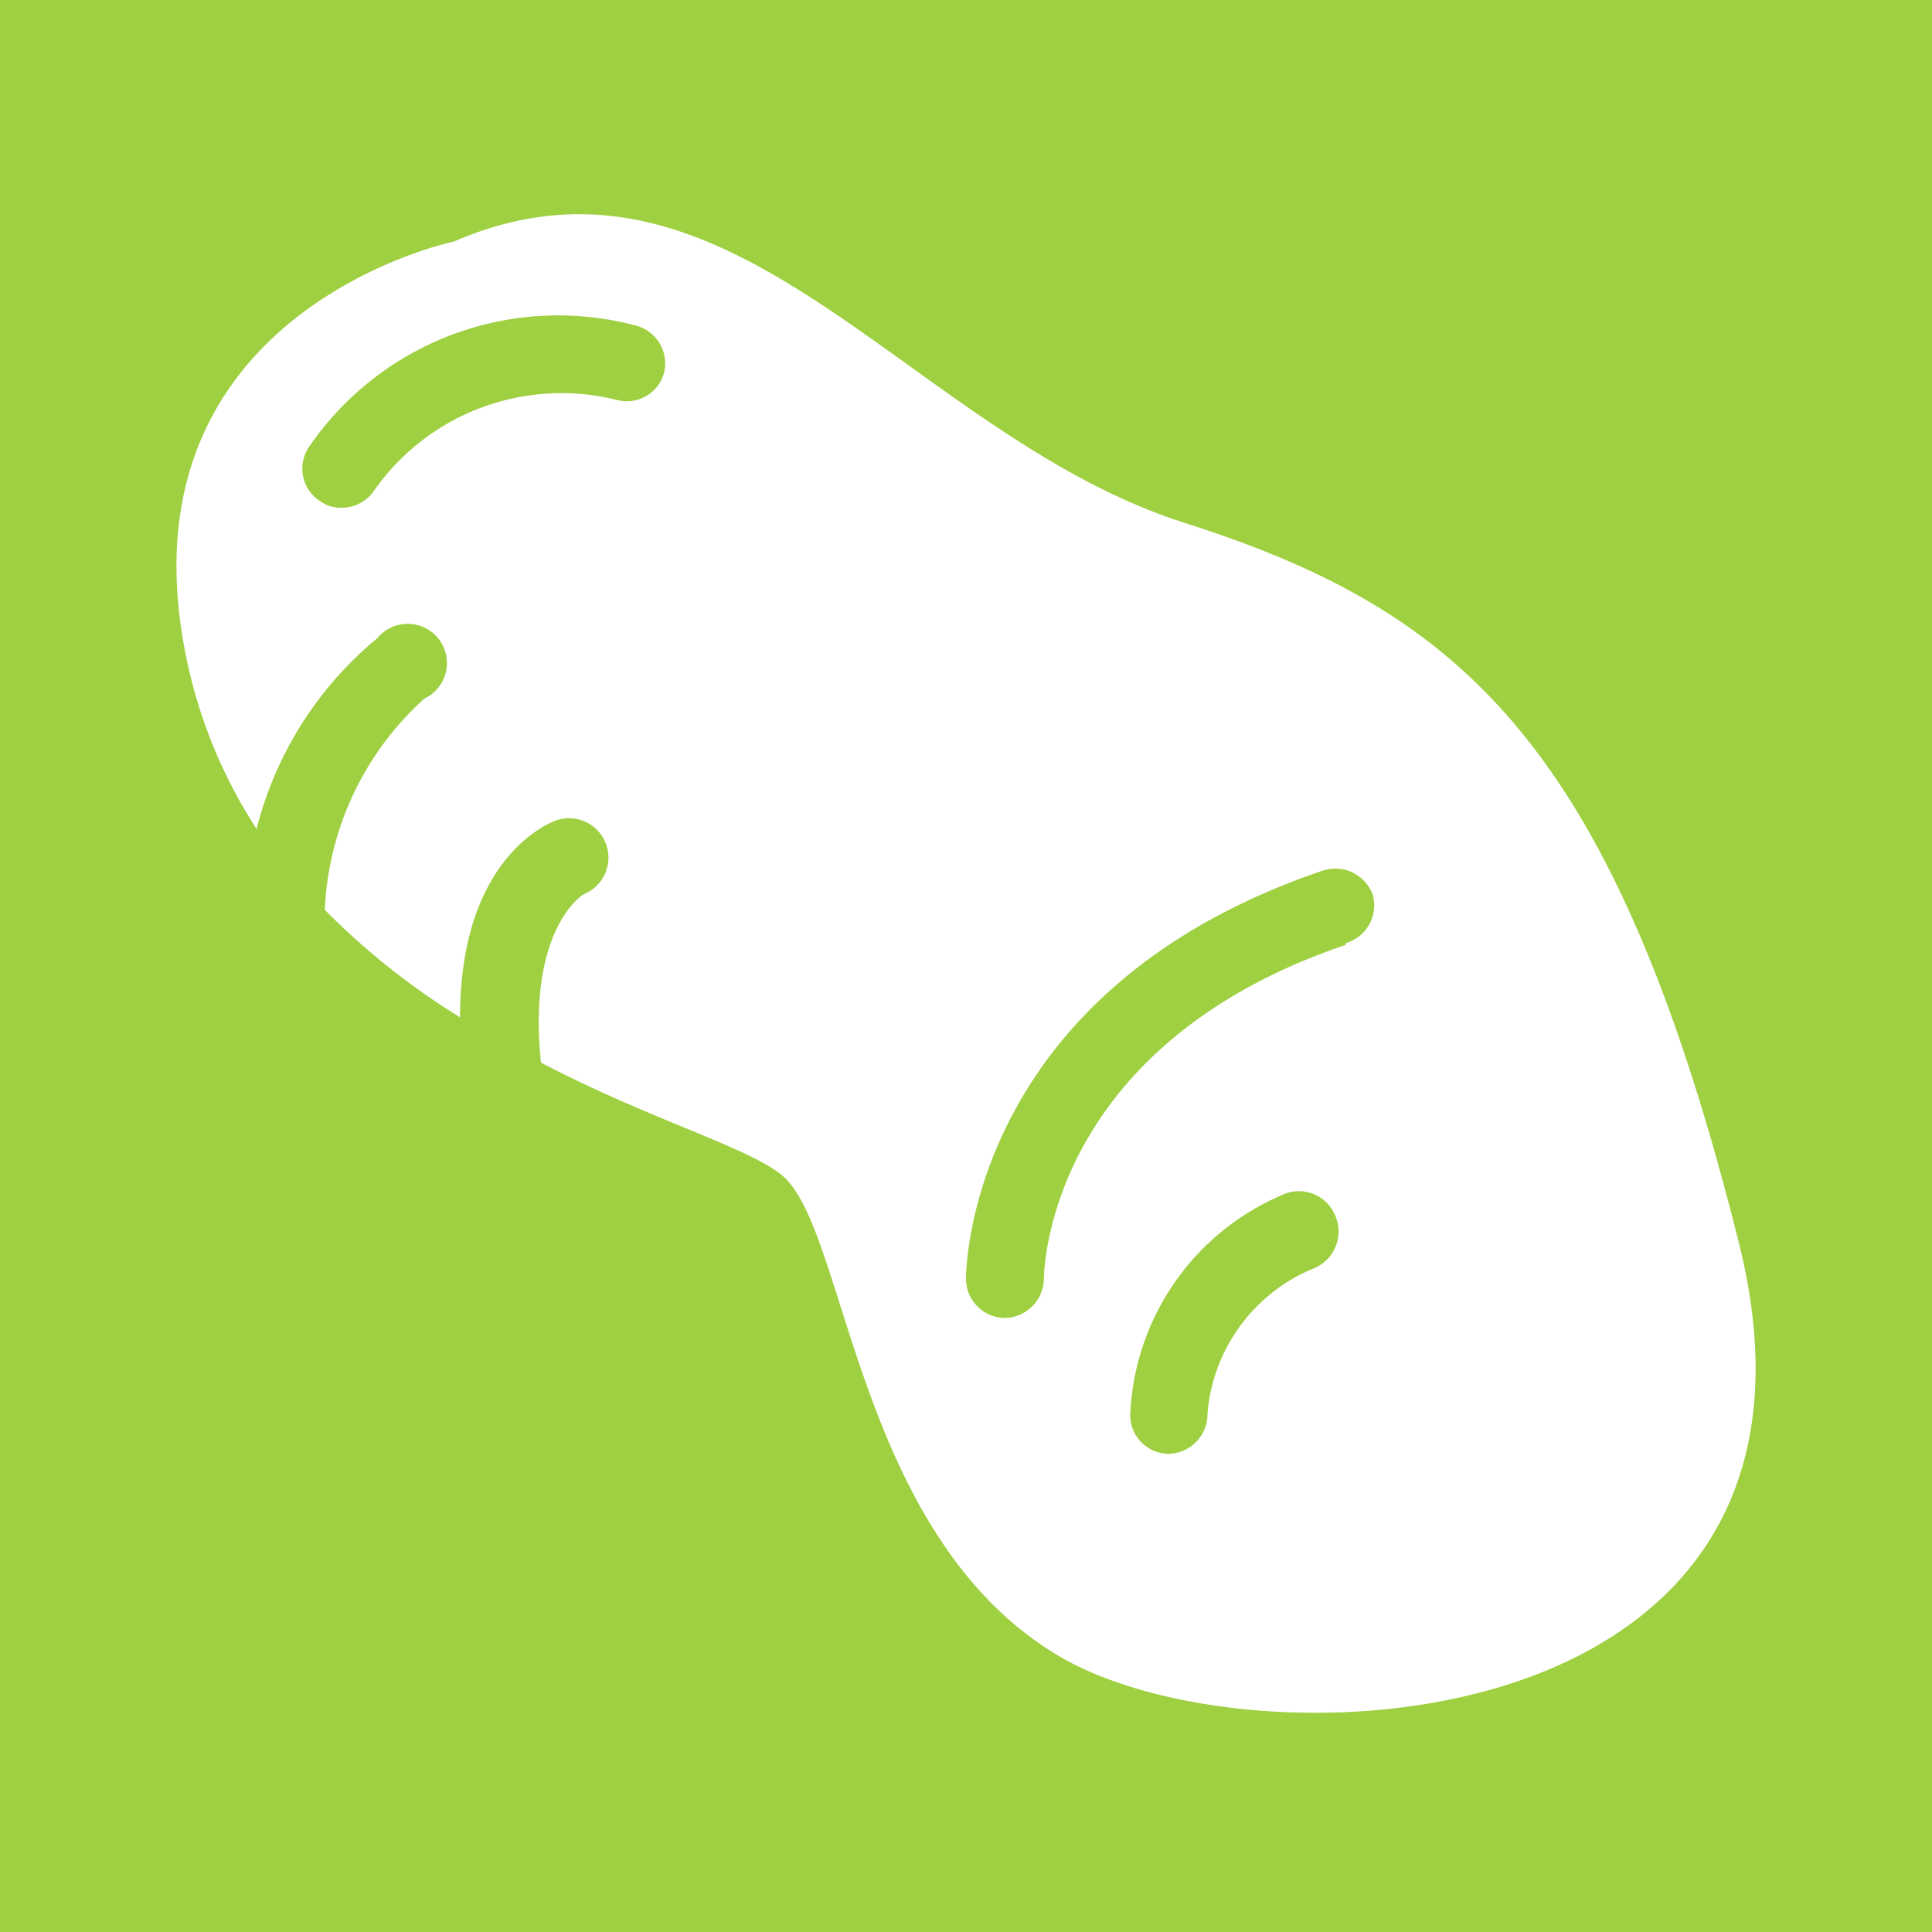 <svg id="a68e424d-bd2c-4f67-8d7c-3567acbcafd8" data-name="Layer 1" xmlns="http://www.w3.org/2000/svg" width="32" height="32" viewBox="0 0 32 32"><title>burgonya_ikon</title><rect x="-0.23" y="-0.23" width="32.46" height="32.46" fill="#9fd041"/><path d="M28.8,20.58c-2.07-8.27-4.61-10.46-9.18-11.92S12.14,2,7.52,4c0,0-5.88,1.22-4.34,7.3a8.26,8.26,0,0,0,1.07,2.43,6,6,0,0,1,2-3.16.65.65,0,1,1,.78,1,5,5,0,0,0-1.65,3.5,12,12,0,0,0,2.24,1.78c0-2.55,1.37-3.17,1.56-3.25a.65.65,0,0,1,.49,1.21s-.94.55-.71,2.79c1.91,1,3.64,1.46,4.08,1.95,1,1.07,1.22,5.94,4.5,7.88S30.87,28.85,28.8,20.58ZM11,6.17a.64.64,0,0,1-.8.45,3.79,3.79,0,0,0-4,1.5.65.65,0,0,1-.54.29.59.59,0,0,1-.36-.11.64.64,0,0,1-.18-.9,5,5,0,0,1,5.44-2A.65.65,0,0,1,11,6.17ZM21.78,21A2.85,2.85,0,0,0,20,23.41a.66.66,0,0,1-.64.67h0a.64.64,0,0,1-.64-.64,4.14,4.14,0,0,1,2.5-3.64.65.65,0,0,1,.88.3A.66.66,0,0,1,21.78,21Zm.51-5.35c-4.93,1.67-5,5.38-5,5.54a.66.66,0,0,1-.65.64h0a.65.65,0,0,1-.64-.65c0-.19.07-4.78,5.91-6.76a.66.66,0,0,1,.83.41A.65.65,0,0,1,22.29,15.62Z" fill="#fff"/></svg>